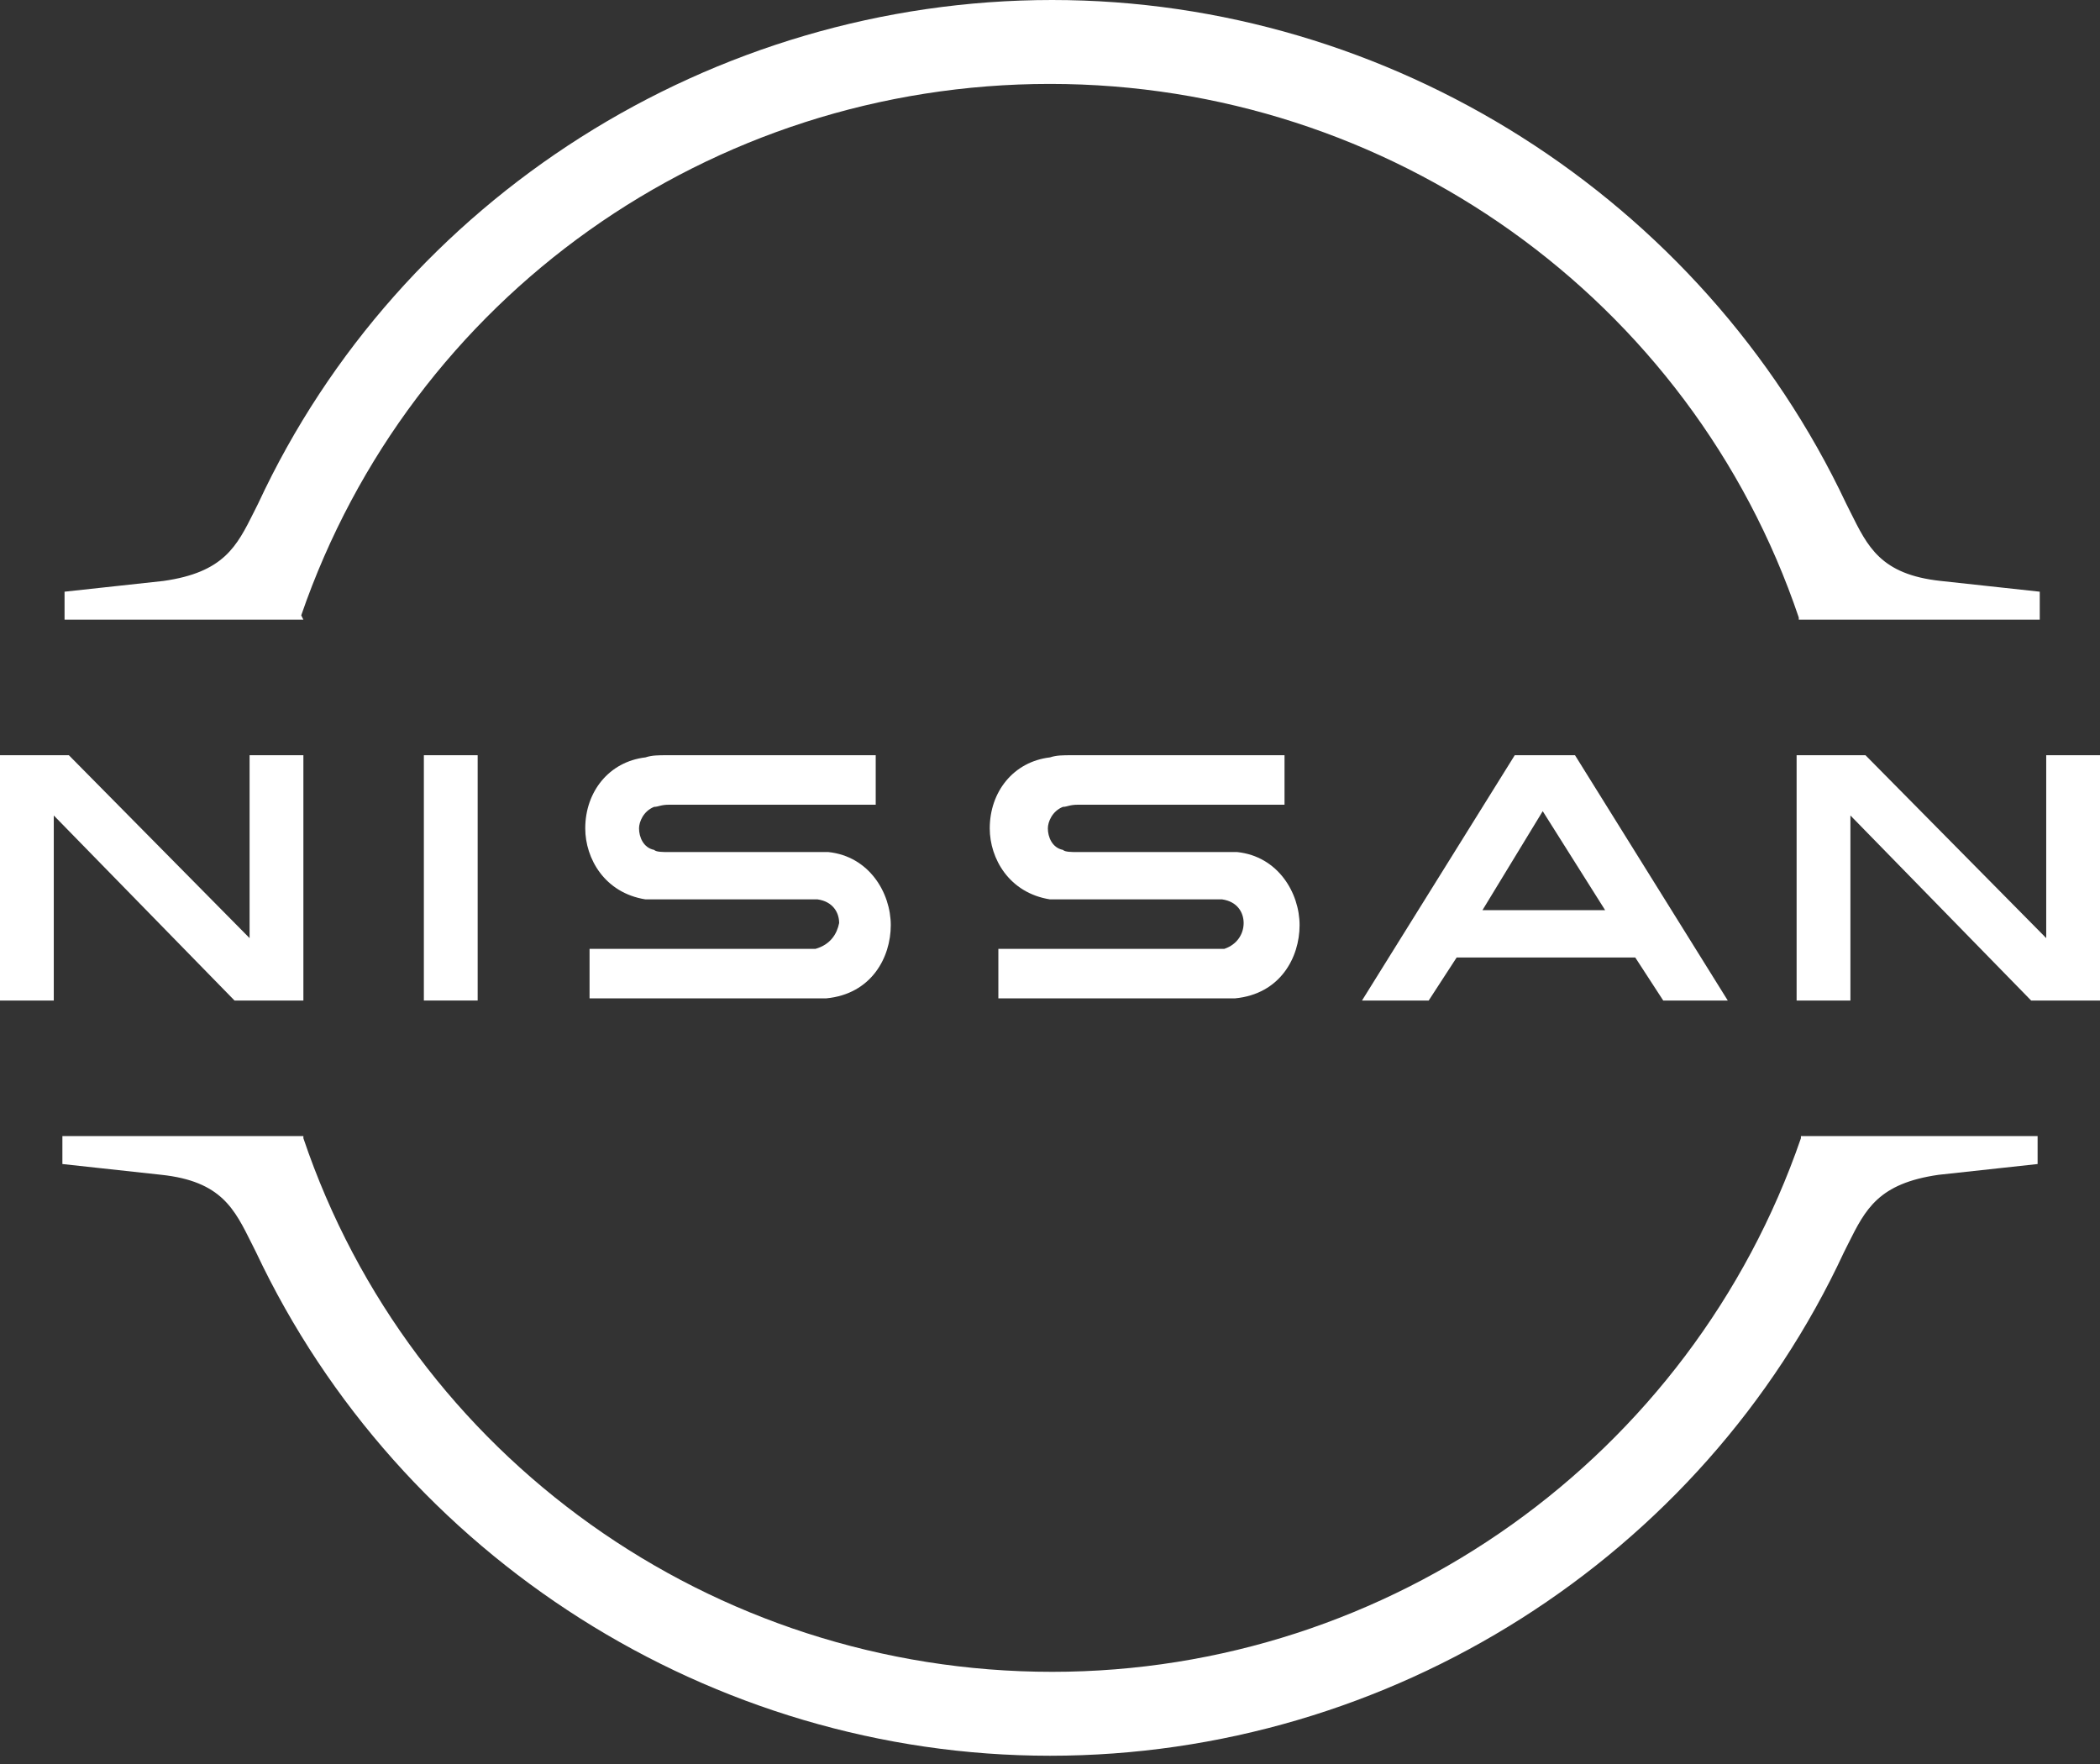 <svg width="100" height="84" viewBox="0 0 100 84" fill="none" xmlns="http://www.w3.org/2000/svg">
<rect x="0" y="0" width="100" height="84" fill="#333333" stroke="none"/>
<path d="M58.299 45.184C58.197 45.184 57.889 45.184 57.787 45.184H47.541V47.541H57.992C58.094 47.541 58.709 47.541 58.812 47.541C60.963 47.336 61.885 45.594 61.885 44.057C61.885 42.52 60.861 40.779 58.914 40.574C58.504 40.574 58.197 40.574 58.094 40.574H51.332C51.025 40.574 50.717 40.574 50.615 40.471C50.102 40.369 49.898 39.857 49.898 39.447C49.898 39.139 50.102 38.627 50.615 38.422C50.82 38.422 50.922 38.32 51.332 38.32H61.168V35.963H51.025C50.615 35.963 50.307 35.963 50 36.066C48.258 36.27 47.131 37.705 47.131 39.447C47.131 40.881 48.053 42.52 50 42.828C50.307 42.828 50.82 42.828 51.025 42.828H57.684C57.787 42.828 58.094 42.828 58.197 42.828C58.914 42.93 59.221 43.443 59.221 43.955C59.221 44.467 58.914 44.98 58.299 45.184Z" fill="white"/>
<path d="M38.832 45.184C38.73 45.184 38.422 45.184 38.32 45.184H28.074V47.541H38.525C38.627 47.541 39.242 47.541 39.344 47.541C41.496 47.336 42.418 45.594 42.418 44.057C42.418 42.52 41.394 40.779 39.447 40.574C39.037 40.574 38.73 40.574 38.627 40.574H31.865C31.557 40.574 31.25 40.574 31.148 40.471C30.635 40.369 30.43 39.857 30.43 39.447C30.43 39.139 30.635 38.627 31.148 38.422C31.352 38.422 31.455 38.32 31.865 38.32H41.701V35.963H31.762C31.352 35.963 31.045 35.963 30.738 36.066C28.996 36.27 27.869 37.705 27.869 39.447C27.869 40.881 28.791 42.52 30.738 42.828C31.045 42.828 31.557 42.828 31.762 42.828H38.422C38.525 42.828 38.832 42.828 38.934 42.828C39.652 42.93 39.959 43.443 39.959 43.955C39.857 44.467 39.549 44.98 38.832 45.184Z" fill="white"/>
<path d="M22.746 35.963H20.184V47.644H22.746V35.963Z" fill="white"/>
<path d="M14.447 47.644V35.963H11.885V44.672L3.279 35.963H0V47.644H2.561V38.832L11.168 47.644H14.447Z" fill="white"/>
<path d="M97.439 35.963V44.672L88.832 35.963H85.553V47.644H88.115V38.832L96.721 47.644H100V35.963H97.439Z" fill="white"/>
<path d="M72.131 35.963L64.857 47.644H68.033L69.365 45.594H77.869L79.201 47.644H82.275L75 35.963H72.131ZM76.434 43.34H70.594L73.463 38.627L76.434 43.34Z" fill="white"/>
<path d="M14.344 29.303C19.57 14.139 33.812 3.996 50 3.996C66.189 3.996 80.533 14.242 85.656 29.406V29.508H97.131V28.176L92.418 27.664C89.549 27.357 88.934 26.025 88.115 24.385L87.91 23.975C81.045 9.426 66.189 0 50.102 0C33.914 0 19.057 9.426 12.295 23.975L12.09 24.385C11.271 26.025 10.656 27.254 7.787 27.664L3.074 28.176V29.508H14.447L14.344 29.303Z" fill="white"/>
<path d="M85.758 54.098V54.201C80.533 69.365 66.189 79.611 50.102 79.611C33.914 79.611 19.57 69.365 14.447 54.201V54.098H2.971V55.43L7.684 55.943C10.553 56.25 11.168 57.582 11.988 59.221L12.193 59.631C19.057 74.18 33.914 83.607 50 83.607C66.189 83.607 81.045 74.18 87.807 59.631L88.012 59.221C88.832 57.582 89.447 56.352 92.316 55.943L97.029 55.43V54.098H85.758Z" fill="white"/>
</svg>
